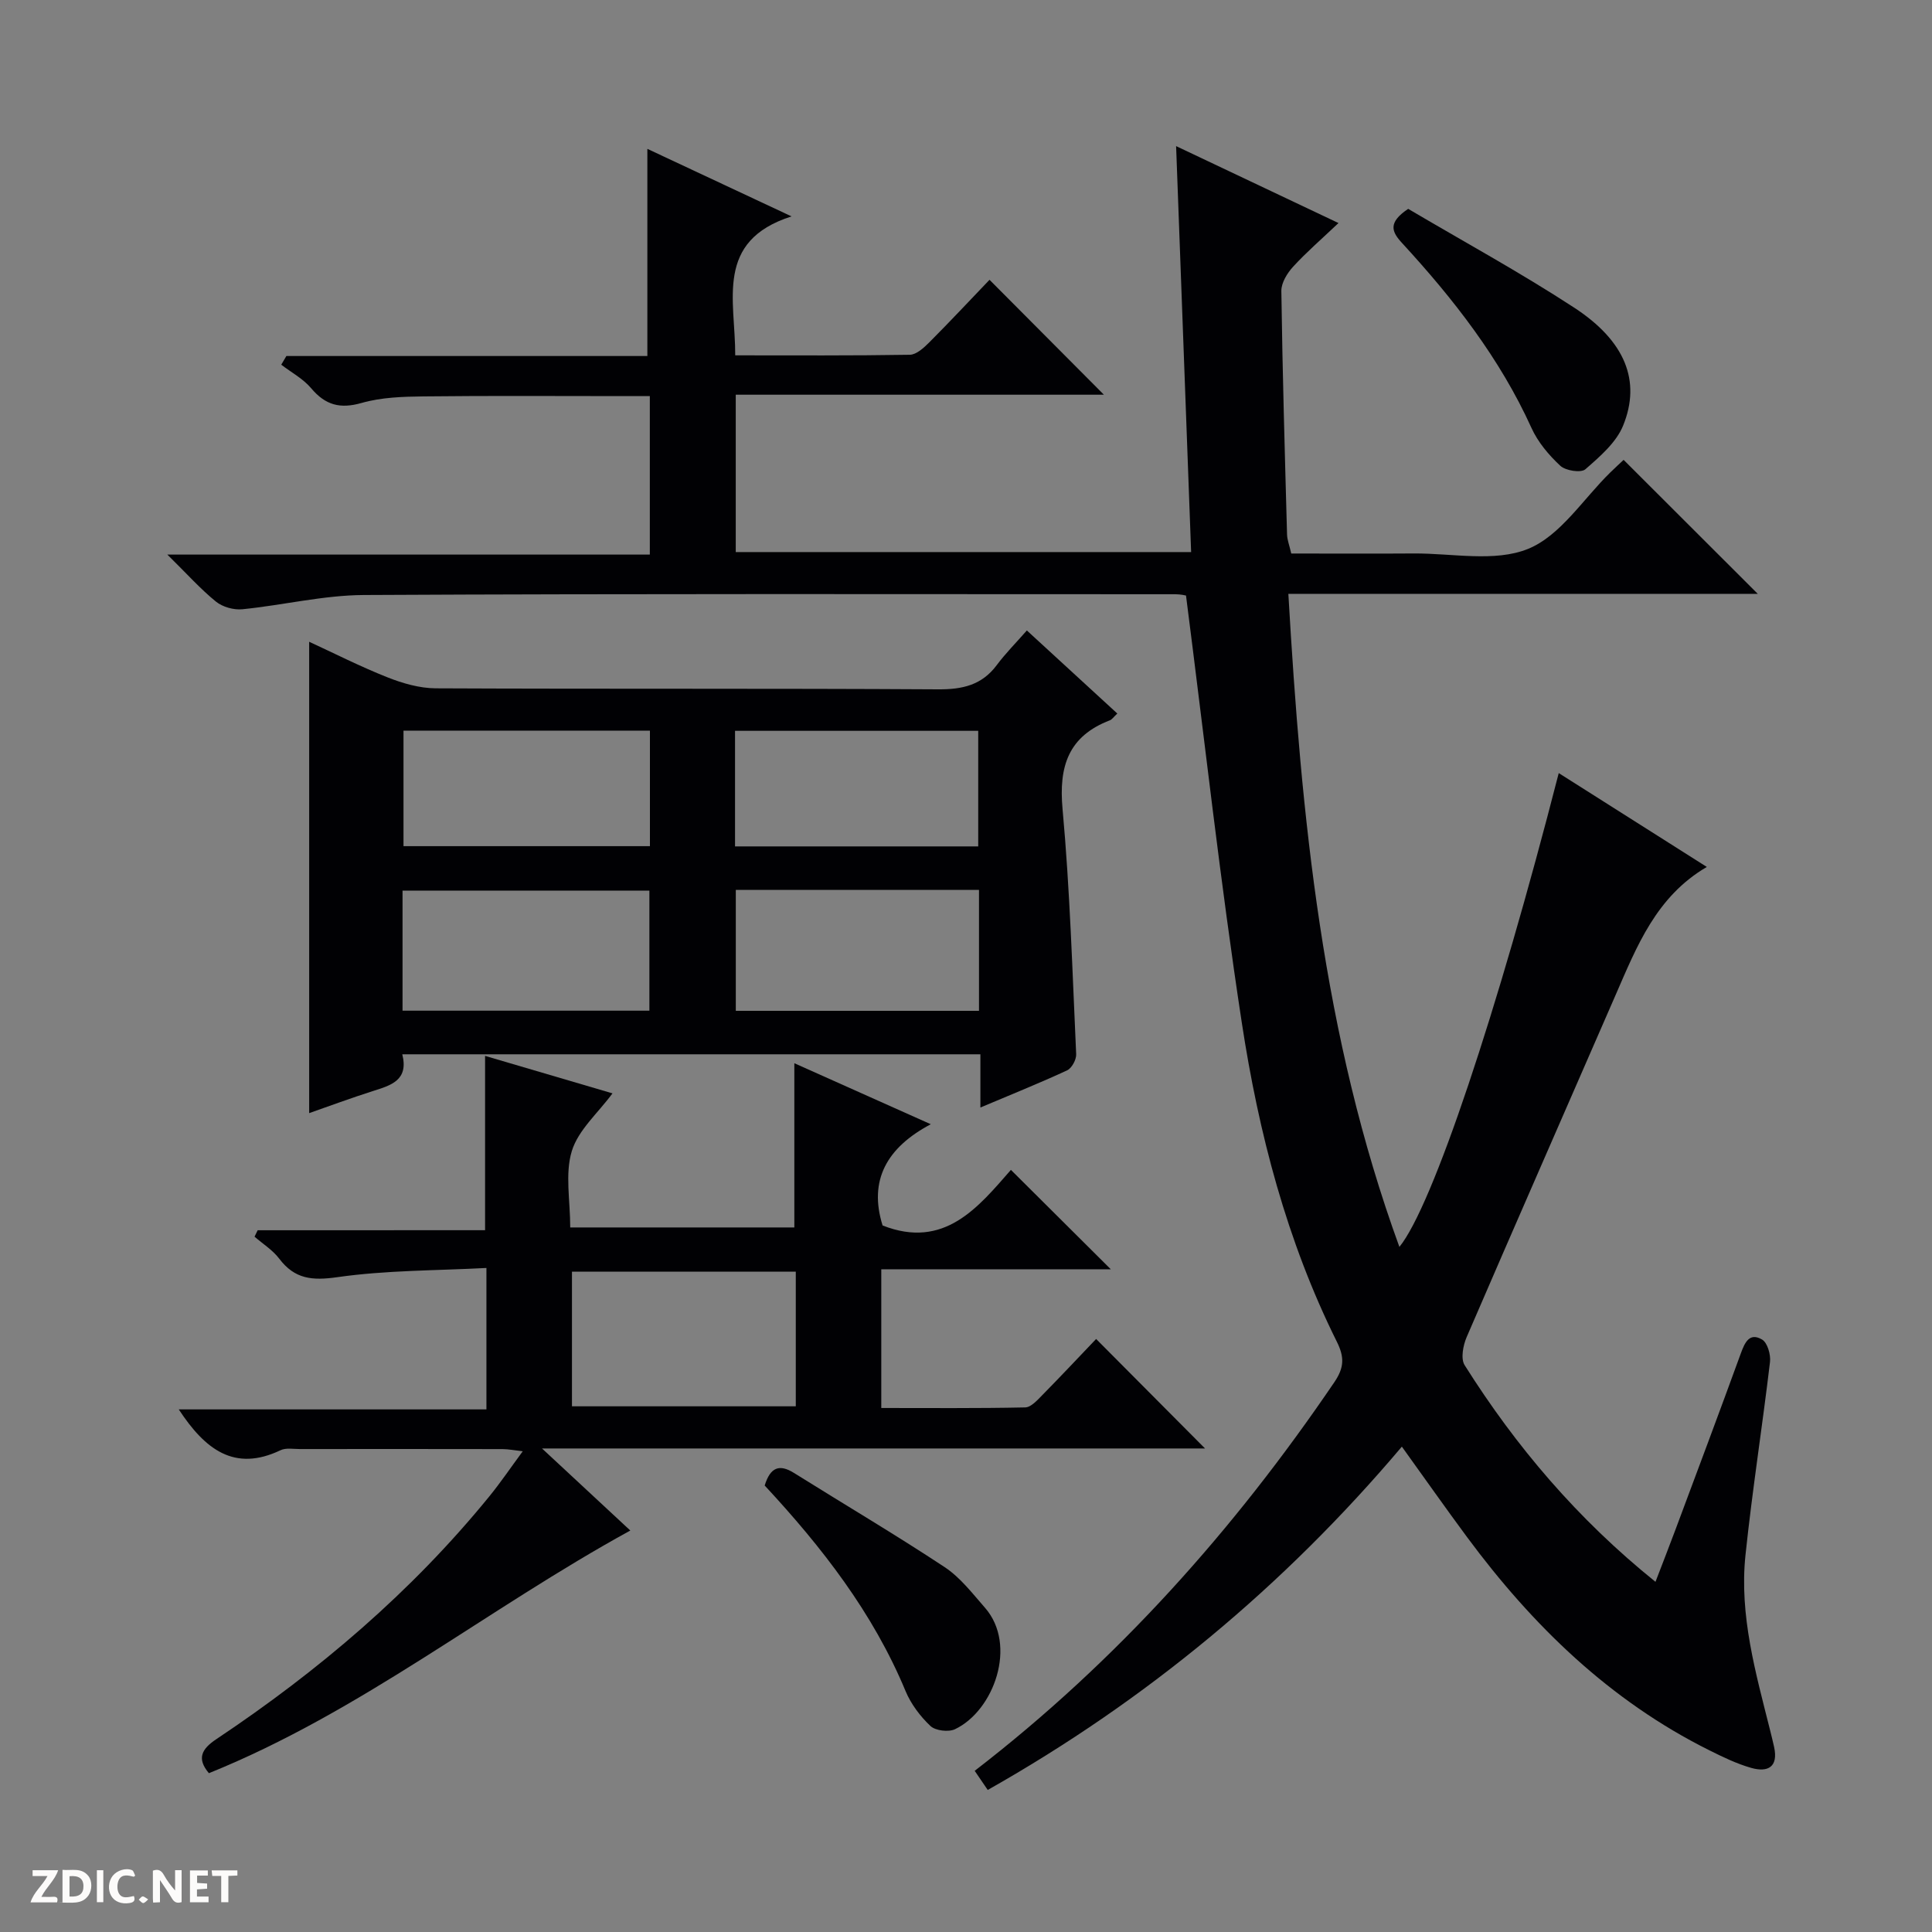 <svg enable-background="new 0 0 400 400" viewBox="0 0 400 400" xmlns="http://www.w3.org/2000/svg"><rect x="0" y="0" width="400" height="400" fill="#808080" stroke="none"/><g fill="#fcfbfa"><path d="m37.59 393.81c-.92.31-1.52.05-2-.78-.7-1.2-1.52-2.34-2.47-3.78v4.59c-.55.03-.95.05-1.41.07-.03-.37-.06-.64-.06-.91 0-1.91 0-3.81 0-5.7 1.13-.41 1.77-.03 2.29.91.62 1.11 1.38 2.14 2.31 3.19v-4.2h1.35v6.61z"/><path d="m12.94 393.88v-6.75c1.9.19 3.93-.54 5.37 1.29.8 1.01.78 2.88.03 3.97-1.37 1.97-3.4 1.51-6.4 1.49m2.45-1.22c2.04.12 2.92-.58 2.89-2.21-.03-1.51-.98-2.19-2.89-2z"/><path d="m11.81 393.87h-5.49c.68-2.18 2.47-3.48 3.51-5.45h-3.08v-1.21h5.29c-.71 2.13-2.44 3.48-3.47 5.51.86 0 1.63.04 2.39-.01.79-.05 1.14.21.85 1.16"/><path d="m39.33 393.86v-6.61h3.7v1.07h-2.22v1.52c.68.04 1.34.09 2.07.13v1.07c-.72.05-1.38.09-2.1.14v1.48h2.4v1.19h-3.85z"/><path d="m27.71 388.56c-1.15-.3-2.46-.61-3.1.64-.37.73-.41 1.93-.06 2.67.63 1.35 1.99.93 3.17.68.35.94-.01 1.32-.93 1.46-1.62.25-3.05-.27-3.76-1.48-.73-1.24-.6-3.03.31-4.17.88-1.11 2.71-1.7 4-1.16.32.13.44.74.65 1.12-.1.08-.19.16-.28.24"/><path d="m49.15 387.24v1.07c-.59.02-1.17.05-1.87.08v5.44h-1.48v-5.44h-1.85c-.05-.4-.08-.73-.13-1.15z"/><path d="m20.06 387.21h1.33v6.62h-1.33z"/><path d="m30.68 393.25c-.39.38-.8.79-1.05.76-.32-.05-.6-.45-.9-.7.26-.24.51-.64.8-.67.29-.04.62.3 1.15.61"/></g><path d="m204.5 370.59c-.97-1.42-1.79-2.62-2.7-3.96 29.47-22.72 53.72-49.93 74.44-80.43 2.07-3.04 2.14-5.2.53-8.43-10.37-20.85-16.19-43.22-19.67-66.04-4.46-29.19-7.71-58.56-11.55-88.43 0 0-1.1-.27-2.21-.27-55.99-.01-111.99-.13-167.98.16-8.39.04-16.77 2.11-25.18 2.95-1.79.18-4.1-.47-5.48-1.59-3.21-2.61-5.99-5.73-10.05-9.73h99.89c0-11.26 0-21.67 0-32.81-1.84 0-3.6 0-5.36 0-13.83 0-27.66-.1-41.49.06-4.29.05-8.73.19-12.8 1.35-4.49 1.29-7.53.45-10.47-3.04-1.66-1.97-4.1-3.27-6.19-4.87.35-.6.7-1.2 1.06-1.8h74.74c0-14.64 0-28.53 0-42.89 9.32 4.36 18.99 8.89 29.85 13.98-15.98 5.1-11.61 17.4-11.66 28.77 12.23 0 24.19.08 36.15-.12 1.36-.02 2.9-1.44 4.01-2.55 4.34-4.35 8.54-8.85 12.49-12.97 8.19 8.23 15.92 15.99 23.68 23.79-24.94 0-50.41 0-76.22 0v32.58h94.28c-1.03-27.76-2.04-55.27-3.11-84.05 11.52 5.46 22.01 10.43 33.62 15.93-3.52 3.34-6.63 6.02-9.38 9.02-1.23 1.34-2.47 3.35-2.45 5.04.23 16.81.72 33.61 1.18 50.42.03 1.13.49 2.25.87 3.94 8.44 0 16.89.05 25.33-.01 7.98-.06 16.81 1.85 23.7-.95 6.71-2.73 11.42-10.35 17.02-15.82 1.06-1.04 2.15-2.03 2.76-2.61 9.36 9.34 18.58 18.55 27.78 27.74-31.76 0-64.11 0-97.19 0 2.68 46.23 7.06 91.5 22.99 135.21 6.84-8.38 20.24-48.43 32.99-98.1 10.23 6.48 20.28 12.85 30.66 19.43-10.48 6.13-14.49 16.43-18.88 26.5-10.27 23.61-20.64 47.19-30.84 70.83-.74 1.72-1.27 4.46-.43 5.81 10.62 16.86 23.39 31.88 39.52 44.87 1.49-3.89 2.85-7.35 4.15-10.84 4.53-12.13 9.08-24.26 13.51-36.43.83-2.28 1.8-4.43 4.41-2.89 1.11.65 1.82 3.12 1.64 4.63-1.58 13.36-3.68 26.65-5.08 40.03-1.3 12.45 2.13 24.39 5.12 36.31.28 1.13.56 2.25.81 3.39.9 4.13-1.28 5.3-4.72 4.33-3-.85-5.88-2.25-8.69-3.65-20.61-10.27-36.59-25.82-50.14-44.11-4.45-6.01-8.75-12.13-13.52-18.76-24.36 28.81-52.8 52.47-85.74 71.08z" fill="#010104"/><path d="m231.33 147.73c-.81.75-1.1 1.23-1.52 1.39-8.6 3.3-10.63 9.5-9.82 18.37 1.54 16.87 2.04 33.84 2.82 50.78.05 1.11-.91 2.89-1.88 3.34-5.69 2.64-11.52 4.97-17.95 7.69 0-3.99 0-7.39 0-11.02-40.09 0-79.66 0-119.69 0 1.36 5.4-2.36 6.43-6.11 7.62-4.57 1.45-9.06 3.13-13.17 4.56 0-32.5 0-64.88 0-97.59 5.15 2.37 10.57 5.13 16.2 7.36 3.15 1.25 6.65 2.26 10 2.28 34.67.16 69.33 0 104 .21 5.05.03 9.06-.86 12.16-5.02 1.78-2.39 3.91-4.53 6.23-7.17 6.57 6.02 12.51 11.48 18.73 17.2zm-147.99 61.52h51.11c0-8.55 0-16.75 0-24.86-17.23 0-34.09 0-51.11 0zm119.35-25c-17.04 0-33.63 0-50.35 0v25.03h50.35c0-8.4 0-16.49 0-25.03zm-68.13-32.98c-17.12 0-33.98 0-51.02 0v23.92h51.02c0-8.15 0-15.9 0-23.92zm17.62 23.97h50.35c0-8.25 0-16.14 0-23.93-16.99 0-33.59 0-50.35 0z" fill="#010104"/><path d="m100.43 254.7c0-12.48 0-23.92 0-36.09 8.81 2.59 17.59 5.18 26.38 7.76-3.01 4.08-7.09 7.59-8.42 11.94-1.44 4.71-.33 10.21-.33 15.82h46.4c0-11.24 0-22.45 0-34 9.01 4.03 18.06 8.08 28.25 12.63-9.12 4.83-12.9 11.61-9.98 20.96 12.78 5.03 19.81-3.79 26.57-11.51 7.08 7.04 13.86 13.8 20.68 20.58-15.31 0-31.27 0-47.52 0v28.72c9.93 0 19.86.09 29.79-.12 1.2-.02 2.51-1.49 3.53-2.53 3.84-3.9 7.58-7.89 11.16-11.64 7.73 7.77 14.98 15.06 22.55 22.67-45.28 0-90.57 0-137.27 0 6.72 6.25 12.37 11.5 18.28 16.99-29.57 16.2-55.79 37.54-87.25 50.24-2.54-3.02-1.55-4.99 1.56-7.06 21.15-14.12 40.37-30.45 56.49-50.24 2.3-2.82 4.35-5.85 6.93-9.35-1.78-.2-2.98-.45-4.19-.45-14-.03-27.99-.02-41.99-.01-1.33 0-2.85-.29-3.96.24-9.58 4.57-15.65-.18-21.08-8.45h63.7c0-9.98 0-19.08 0-29.28-10.45.55-20.75.46-30.83 1.9-5.25.75-8.86.42-12.08-3.84-1.35-1.78-3.38-3.04-5.1-4.54.22-.44.43-.88.65-1.33 15.69-.01 31.36-.01 47.08-.01zm64.33 8.59c-15.58 0-30.91 0-46.34 0v27.87h46.34c0-9.51 0-18.58 0-27.87z" fill="#010104"/><path d="m291.55 43.24c11.34 6.7 23.16 13.14 34.39 20.47 10.54 6.89 13.86 15.16 10.12 24.38-1.43 3.54-4.83 6.45-7.83 9.07-.91.79-4.09.3-5.19-.73-2.38-2.21-4.64-4.9-5.97-7.84-6.55-14.43-16.14-26.69-26.75-38.23-2.21-2.38-3.02-4.26 1.23-7.12z" fill="#010104"/><path d="m158.32 307.56c1.18-3.84 3.08-4.47 6.07-2.6 10.39 6.5 20.96 12.74 31.18 19.49 3.24 2.14 5.76 5.45 8.37 8.43 6.74 7.71 1.85 21.3-6.21 25.13-1.35.64-4.05.32-5.09-.66-2.12-2-4.03-4.54-5.15-7.22-6.73-16.2-17.28-29.76-29.17-42.57z" fill="#010104"/></svg>